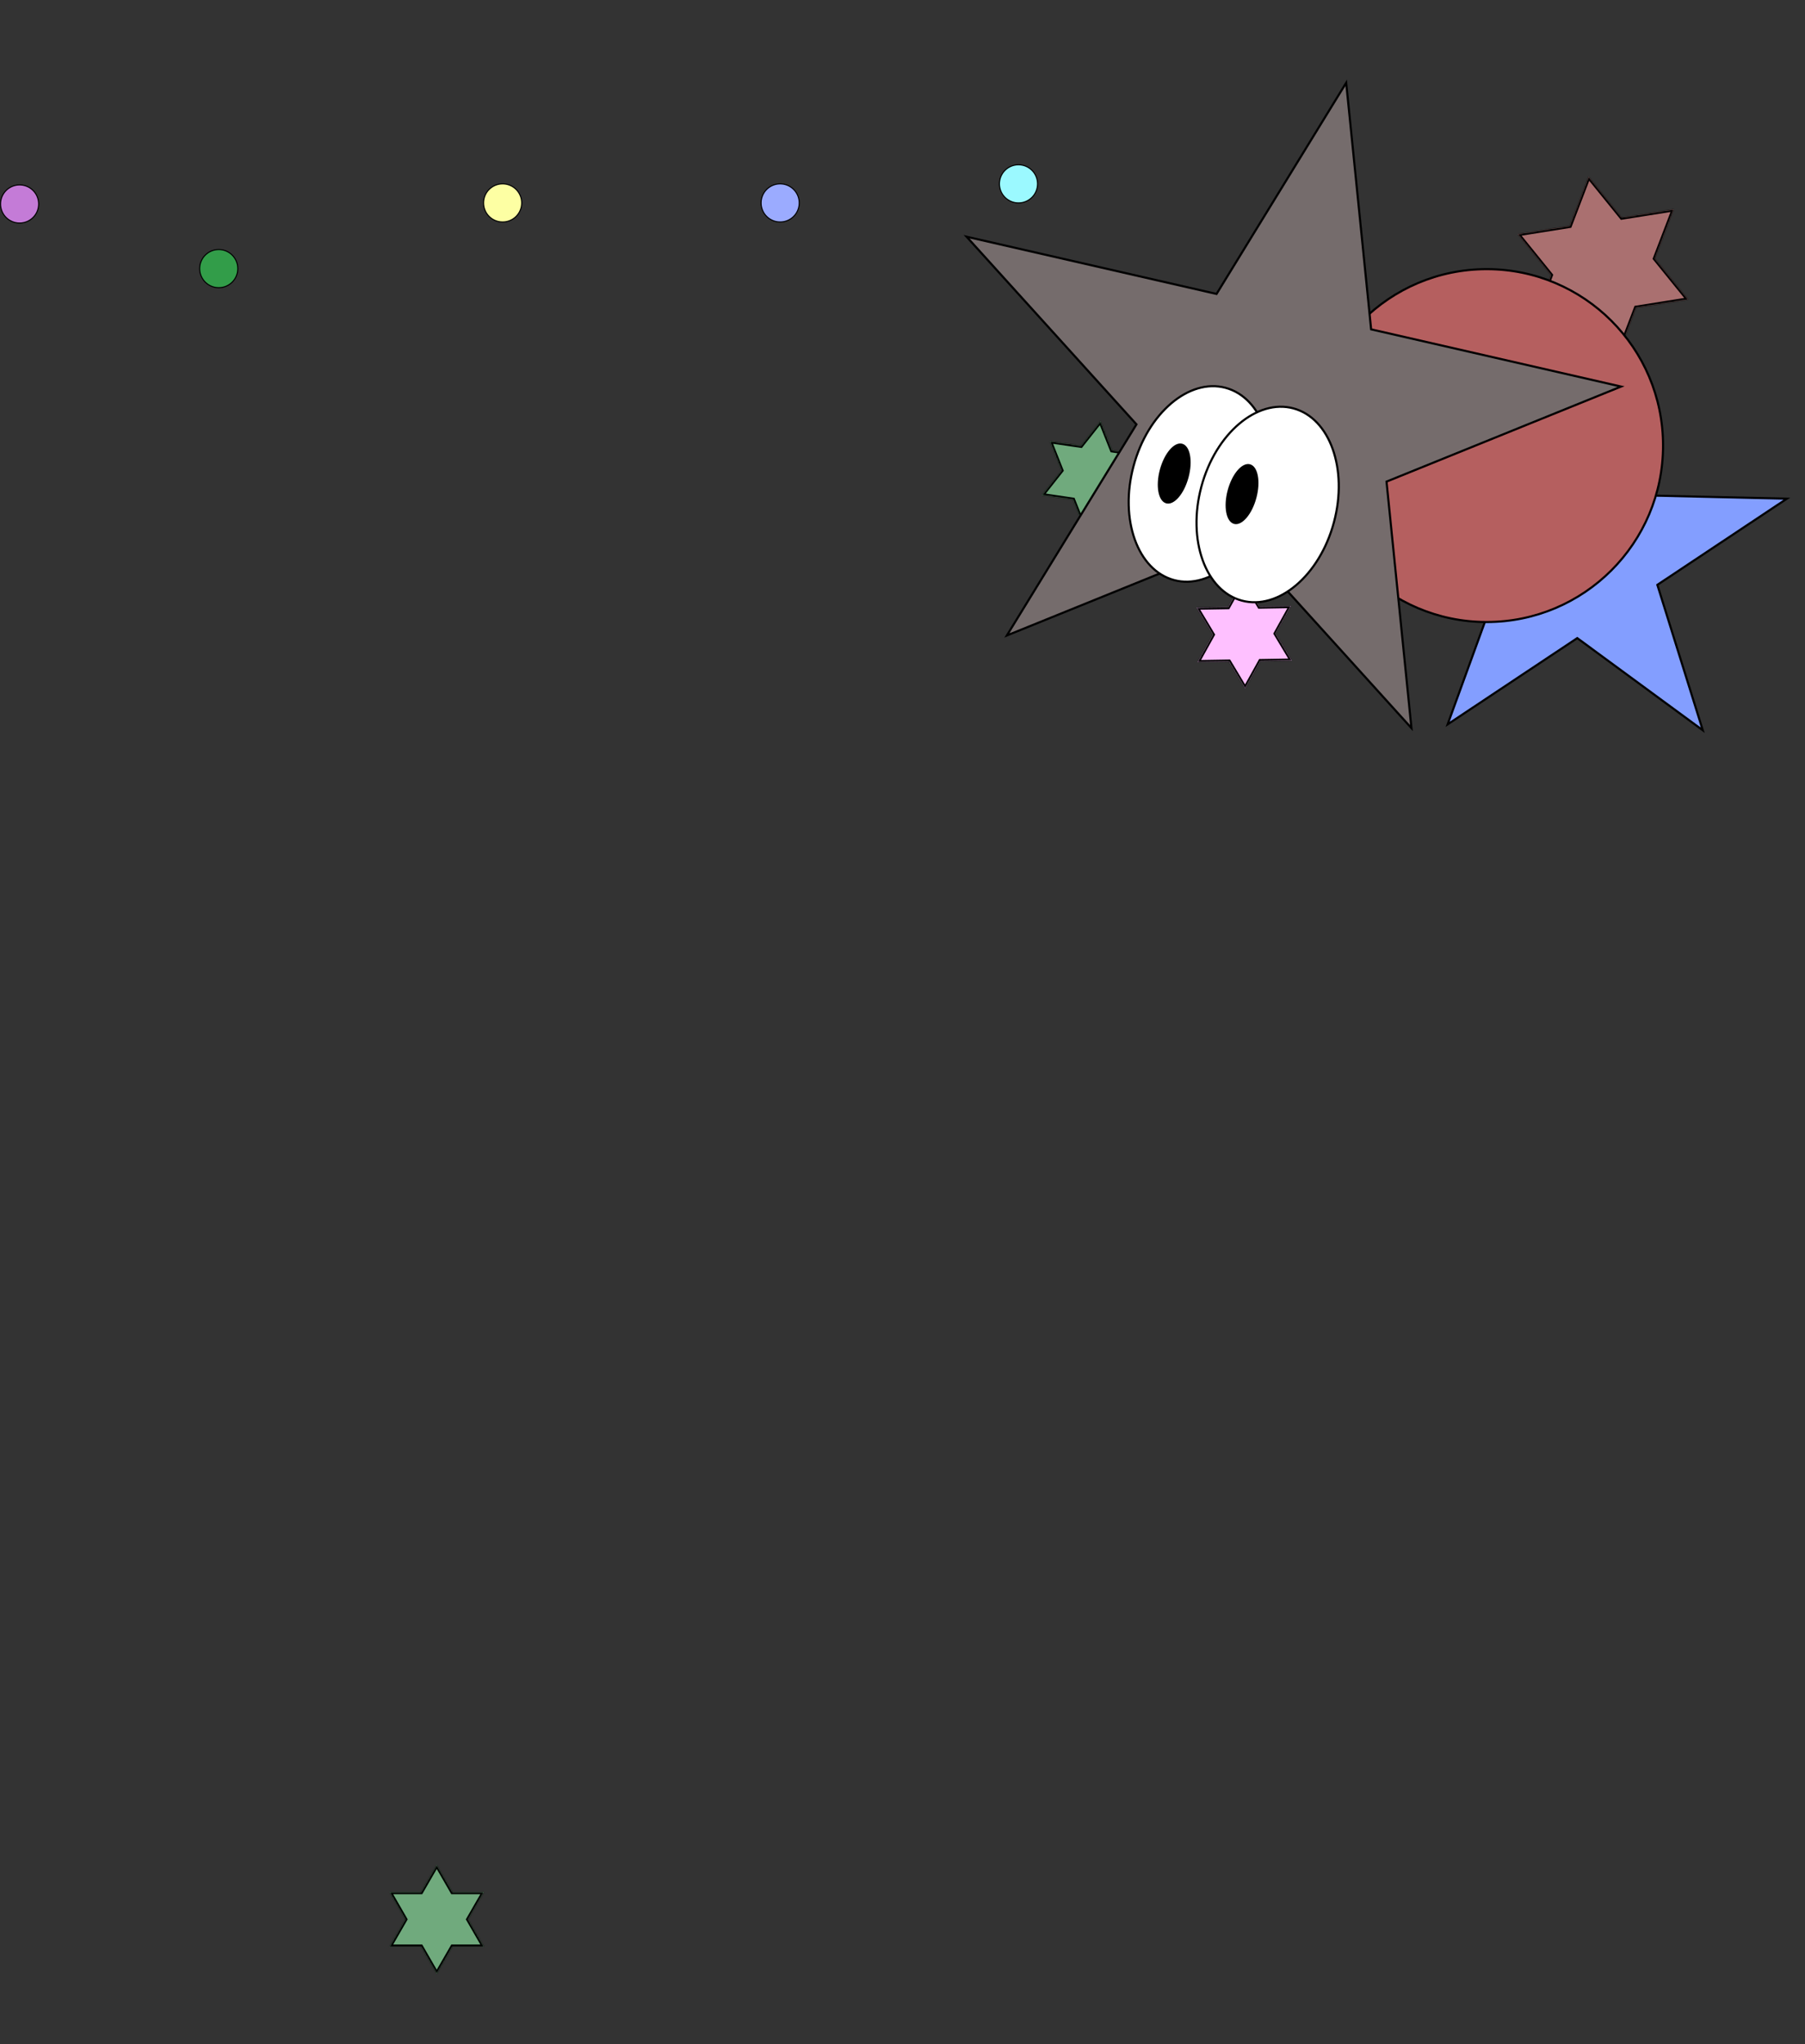 <svg width="1704" height="1929" viewBox="0 0 1704 1929" fill="none" xmlns="http://www.w3.org/2000/svg">
<rect x="0" y="0" width="1704" height="1929" fill="#333333" stroke="none"/>
<mask id="path-1-inside-1_1_30" fill="white">
<path fill-rule="evenodd" clip-rule="evenodd" d="M1531.01 205.353L1499.69 166.715L1481.89 213.164L1432.76 220.974L1464.09 259.612L1446.29 306.06L1495.42 298.25L1526.74 336.888L1544.54 290.44L1593.67 282.63L1562.34 243.992L1580.14 197.543L1531.01 205.353Z"/>
</mask>
<path fill-rule="evenodd" clip-rule="evenodd" d="M1531.01 205.353L1499.69 166.715L1481.89 213.164L1432.76 220.974L1464.09 259.612L1446.29 306.06L1495.42 298.25L1526.74 336.888L1544.54 290.44L1593.67 282.63L1562.34 243.992L1580.14 197.543L1531.01 205.353Z" fill="#AA7070"/>
<path d="M1499.69 166.715L1501.24 165.456L1499.06 162.765L1497.82 166L1499.69 166.715ZM1531.01 205.353L1529.46 206.613L1530.19 207.51L1531.33 207.329L1531.01 205.353ZM1481.89 213.164L1482.2 215.139L1483.34 214.958L1483.76 213.879L1481.89 213.164ZM1432.76 220.974L1432.45 218.999L1429.03 219.543L1431.21 222.233L1432.76 220.974ZM1464.09 259.612L1465.96 260.328L1466.37 259.249L1465.64 258.352L1464.09 259.612ZM1446.29 306.06L1444.42 305.345L1443.18 308.579L1446.61 308.036L1446.29 306.06ZM1495.42 298.25L1496.97 296.991L1496.24 296.094L1495.1 296.275L1495.42 298.25ZM1526.74 336.888L1525.19 338.148L1527.37 340.839L1528.61 337.604L1526.74 336.888ZM1544.54 290.44L1544.23 288.465L1543.09 288.646L1542.67 289.724L1544.54 290.44ZM1593.67 282.63L1593.98 284.605L1597.4 284.061L1595.22 281.37L1593.67 282.63ZM1562.34 243.992L1560.47 243.276L1560.06 244.354L1560.79 245.251L1562.34 243.992ZM1580.14 197.543L1582.01 198.259L1583.25 195.024L1579.82 195.568L1580.14 197.543ZM1498.13 167.975L1529.46 206.613L1532.57 204.094L1501.24 165.456L1498.13 167.975ZM1483.76 213.879L1501.55 167.431L1497.82 166L1480.02 212.448L1483.76 213.879ZM1433.08 222.949L1482.2 215.139L1481.57 211.188L1432.45 218.999L1433.08 222.949ZM1465.64 258.352L1434.32 219.714L1431.21 222.233L1462.54 260.872L1465.64 258.352ZM1448.16 306.776L1465.96 260.328L1462.22 258.896L1444.42 305.345L1448.16 306.776ZM1495.1 296.275L1445.98 304.085L1446.61 308.036L1495.73 300.225L1495.1 296.275ZM1528.3 335.629L1496.97 296.991L1493.86 299.51L1525.19 338.148L1528.3 335.629ZM1542.67 289.724L1524.87 336.173L1528.61 337.604L1546.41 291.156L1542.67 289.724ZM1593.35 280.654L1544.23 288.465L1544.86 292.415L1593.98 284.605L1593.35 280.654ZM1560.79 245.251L1592.11 283.889L1595.22 281.37L1563.89 242.732L1560.79 245.251ZM1578.27 196.828L1560.47 243.276L1564.21 244.707L1582.01 198.259L1578.27 196.828ZM1531.33 207.329L1580.45 199.518L1579.82 195.568L1530.7 203.378L1531.33 207.329Z" fill="black" mask="url(#path-1-inside-1_1_30)"/>
<mask id="path-3-inside-2_1_30" fill="white">
<path fill-rule="evenodd" clip-rule="evenodd" d="M1038.91 397.348L1049.88 424.973L1079.28 429.29L1060.84 452.599L1071.81 480.224L1042.4 475.908L1023.96 499.218L1012.99 471.592L983.585 467.276L1002.03 443.967L991.061 416.341L1020.47 420.657L1038.91 397.348ZM367.731 1837.05L382.592 1811.31L367.731 1785.57L397.454 1785.57L412.315 1759.83L427.176 1785.57L456.898 1785.57L442.037 1811.31L456.898 1837.05L427.176 1837.05L412.315 1862.8L397.454 1837.05L367.731 1837.05Z"/>
</mask>
<path fill-rule="evenodd" clip-rule="evenodd" d="M1038.91 397.348L1049.88 424.973L1079.28 429.29L1060.84 452.599L1071.81 480.224L1042.4 475.908L1023.96 499.218L1012.99 471.592L983.585 467.276L1002.03 443.967L991.061 416.341L1020.47 420.657L1038.91 397.348ZM367.731 1837.05L382.592 1811.31L367.731 1785.57L397.454 1785.57L412.315 1759.83L427.176 1785.57L456.898 1785.57L442.037 1811.31L456.898 1837.05L427.176 1837.05L412.315 1862.8L397.454 1837.05L367.731 1837.05Z" fill="#70AA7D"/>
<path d="M1049.88 424.973L1048.02 425.711L1048.44 426.785L1049.58 426.952L1049.88 424.973ZM1038.91 397.348L1040.77 396.61L1039.49 393.39L1037.34 396.107L1038.91 397.348ZM1079.28 429.29L1080.85 430.531L1083 427.814L1079.57 427.311L1079.28 429.29ZM1060.84 452.599L1059.27 451.358L1058.56 452.264L1058.98 453.337L1060.84 452.599ZM1071.81 480.224L1071.52 482.203L1074.94 482.706L1073.67 479.487L1071.81 480.224ZM1042.4 475.908L1042.69 473.929L1041.55 473.762L1040.83 474.667L1042.4 475.908ZM1023.96 499.218L1022.1 499.955L1023.38 503.175L1025.53 500.458L1023.96 499.218ZM1012.99 471.592L1014.85 470.854L1014.42 469.781L1013.28 469.613L1012.99 471.592ZM983.585 467.276L982.016 466.035L979.867 468.752L983.294 469.255L983.585 467.276ZM1002.03 443.967L1003.59 445.207L1004.31 444.302L1003.89 443.229L1002.03 443.967ZM991.061 416.341L991.351 414.362L987.924 413.859L989.202 417.079L991.061 416.341ZM1020.47 420.657L1020.18 422.636L1021.32 422.804L1022.04 421.898L1020.47 420.657ZM382.592 1811.31L384.324 1812.31L384.902 1811.31L384.324 1810.31L382.592 1811.31ZM367.731 1837.05L365.999 1836.05L364.267 1839.05L367.731 1839.05L367.731 1837.05ZM367.731 1785.57L367.731 1783.57L364.267 1783.57L365.999 1786.57L367.731 1785.57ZM397.454 1785.57L397.454 1787.57L398.608 1787.57L399.186 1786.57L397.454 1785.57ZM412.315 1759.83L414.047 1758.83L412.315 1755.83L410.583 1758.83L412.315 1759.83ZM427.176 1785.57L425.444 1786.57L426.021 1787.57L427.176 1787.57L427.176 1785.57ZM456.898 1785.57L458.63 1786.57L460.362 1783.57L456.898 1783.57L456.898 1785.57ZM442.037 1811.31L440.305 1810.31L439.728 1811.31L440.305 1812.31L442.037 1811.31ZM456.898 1837.05L456.898 1839.05L460.362 1839.05L458.63 1836.05L456.898 1837.05ZM427.176 1837.05L427.176 1835.05L426.021 1835.05L425.444 1836.05L427.176 1837.05ZM412.315 1862.8L410.583 1863.8L412.315 1866.8L414.047 1863.8L412.315 1862.8ZM397.454 1837.05L399.186 1836.05L398.608 1835.05L397.454 1835.05L397.454 1837.05ZM1051.73 424.236L1040.77 396.61L1037.05 398.086L1048.02 425.711L1051.73 424.236ZM1079.57 427.311L1050.17 422.995L1049.58 426.952L1078.99 431.268L1079.57 427.311ZM1062.41 453.84L1080.85 430.531L1077.71 428.049L1059.27 451.358L1062.41 453.84ZM1073.67 479.487L1062.7 451.861L1058.98 453.337L1069.95 480.962L1073.67 479.487ZM1042.11 477.887L1071.52 482.203L1072.1 478.246L1042.69 473.929L1042.11 477.887ZM1025.53 500.458L1043.97 477.149L1040.83 474.667L1022.39 497.977L1025.53 500.458ZM1011.13 472.33L1022.1 499.955L1025.82 498.48L1014.85 470.854L1011.13 472.33ZM983.294 469.255L1012.7 473.571L1013.28 469.613L983.875 465.297L983.294 469.255ZM1000.46 442.726L982.016 466.035L985.153 468.517L1003.59 445.207L1000.46 442.726ZM989.202 417.079L1000.17 444.704L1003.89 443.229L992.919 415.603L989.202 417.079ZM1020.76 418.678L991.351 414.362L990.77 418.32L1020.18 422.636L1020.76 418.678ZM1037.34 396.107L1018.9 419.416L1022.04 421.898L1040.48 398.589L1037.34 396.107ZM380.86 1810.31L365.999 1836.05L369.463 1838.05L384.324 1812.31L380.86 1810.31ZM365.999 1786.57L380.86 1812.31L384.324 1810.31L369.463 1784.57L365.999 1786.57ZM397.454 1783.57L367.731 1783.57L367.731 1787.57L397.454 1787.57L397.454 1783.57ZM410.583 1758.83L395.721 1784.57L399.186 1786.57L414.047 1760.83L410.583 1758.83ZM428.908 1784.57L414.047 1758.83L410.583 1760.83L425.444 1786.57L428.908 1784.57ZM456.898 1783.57L427.176 1783.57L427.176 1787.57L456.898 1787.57L456.898 1783.57ZM443.769 1812.31L458.63 1786.57L455.166 1784.57L440.305 1810.31L443.769 1812.31ZM458.63 1836.05L443.769 1810.31L440.305 1812.31L455.166 1838.05L458.63 1836.05ZM427.176 1839.05L456.898 1839.05L456.898 1835.05L427.176 1835.05L427.176 1839.05ZM414.047 1863.8L428.908 1838.05L425.444 1836.05L410.583 1861.8L414.047 1863.8ZM395.722 1838.05L410.583 1863.8L414.047 1861.8L399.186 1836.05L395.722 1838.05ZM367.731 1839.05L397.454 1839.05L397.454 1835.05L367.731 1835.05L367.731 1839.05Z" fill="black" mask="url(#path-3-inside-2_1_30)"/>
<mask id="path-5-inside-3_1_30" fill="white">
<path fill-rule="evenodd" clip-rule="evenodd" d="M1159.29 572.924L1129.57 573.426L1144.87 598.911L1130.44 624.899L1160.16 624.397L1175.46 649.882L1189.88 623.895L1219.6 623.393L1204.3 597.907L1218.73 571.92L1189.01 572.422L1173.72 546.936L1159.29 572.924Z"/>
</mask>
<path fill-rule="evenodd" clip-rule="evenodd" d="M1159.29 572.924L1129.57 573.426L1144.87 598.911L1130.44 624.899L1160.16 624.397L1175.46 649.882L1189.88 623.895L1219.6 623.393L1204.3 597.907L1218.73 571.92L1189.01 572.422L1173.72 546.936L1159.29 572.924Z" fill="#FEC0FF"/>
<path d="M1129.57 573.426L1129.54 571.426L1126.08 571.484L1127.86 574.455L1129.57 573.426ZM1159.29 572.924L1159.33 574.923L1160.48 574.904L1161.04 573.894L1159.29 572.924ZM1144.87 598.911L1146.62 599.882L1147.18 598.872L1146.58 597.882L1144.87 598.911ZM1130.44 624.899L1128.7 623.928L1127.01 626.957L1130.48 626.898L1130.44 624.899ZM1160.16 624.397L1161.88 623.368L1161.28 622.378L1160.13 622.397L1160.16 624.397ZM1175.46 649.882L1173.74 650.911L1175.52 653.882L1177.2 650.853L1175.46 649.882ZM1189.88 623.895L1189.85 621.895L1188.69 621.915L1188.13 622.924L1189.88 623.895ZM1219.6 623.393L1219.63 625.392L1223.1 625.334L1221.31 622.364L1219.6 623.393ZM1204.3 597.907L1202.56 596.937L1202 597.946L1202.59 598.936L1204.3 597.907ZM1218.73 571.92L1220.48 572.89L1222.16 569.861L1218.7 569.92L1218.73 571.92ZM1189.01 572.422L1187.3 573.451L1187.89 574.441L1189.04 574.421L1189.01 572.422ZM1173.72 546.936L1175.43 545.907L1173.65 542.937L1171.97 545.965L1173.72 546.936ZM1129.61 575.425L1159.33 574.923L1159.26 570.924L1129.54 571.426L1129.61 575.425ZM1146.58 597.882L1131.29 572.396L1127.86 574.455L1143.15 599.94L1146.58 597.882ZM1132.19 625.869L1146.62 599.882L1143.12 597.941L1128.7 623.928L1132.19 625.869ZM1160.13 622.397L1130.41 622.899L1130.48 626.898L1160.2 626.396L1160.13 622.397ZM1177.17 648.853L1161.88 623.368L1158.45 625.426L1173.74 650.911L1177.17 648.853ZM1188.13 622.924L1173.71 648.912L1177.2 650.853L1191.63 624.865L1188.13 622.924ZM1219.56 621.393L1189.85 621.895L1189.91 625.894L1219.63 625.392L1219.56 621.393ZM1202.59 598.936L1217.88 624.422L1221.31 622.364L1206.02 596.878L1202.59 598.936ZM1216.98 570.949L1202.56 596.937L1206.05 598.878L1220.48 572.89L1216.98 570.949ZM1189.04 574.421L1218.76 573.919L1218.7 569.92L1188.98 570.422L1189.04 574.421ZM1172 547.965L1187.3 573.451L1190.73 571.392L1175.43 545.907L1172 547.965ZM1161.04 573.894L1175.47 547.907L1171.97 545.965L1157.54 571.953L1161.04 573.894Z" fill="black" mask="url(#path-5-inside-3_1_30)"/>
<path d="M1495.29 329.929L1537.94 466.488L1538.15 467.173L1538.87 467.19L1686.9 470.608L1565.24 551.501L1564.62 551.916L1564.84 552.632L1607.47 689.112L1489.57 602.61L1489 602.196L1488.42 602.583L1366.65 683.551L1415.53 549.184L1415.79 548.48L1415.18 548.036L1297.39 461.613L1445.42 465.032L1446.14 465.048L1446.38 464.374L1495.29 329.929Z" fill="#839EFF" stroke="black" stroke-width="2"/>
<circle cx="1403.5" cy="420.5" r="166.5" fill="#B55F5F" stroke="black" stroke-width="2"/>
<path d="M1270.86 78.133L1294.33 310.079L1294.4 310.793L1295.1 310.953L1530.37 364.799L1309.63 454.222L1308.93 454.503L1309.01 455.249L1332.47 687.113L1172.5 510.481L1172.03 509.963L1171.38 510.225L950.519 599.699L1072.49 401.118L1072.88 400.479L1072.38 399.923L912.502 223.391L1147.78 277.237L1148.48 277.397L1148.85 276.785L1270.86 78.133Z" fill="#756C6C" stroke="black" stroke-width="2"/>
<circle cx="961.5" cy="173.5" r="18" fill="#9BF9FF" stroke="black"/>
<circle cx="736.5" cy="191.5" r="18" fill="#9BABFF" stroke="black"/>
<circle cx="474.5" cy="191.5" r="18" fill="#FDFFA3" stroke="black"/>
<circle cx="206.5" cy="253.5" r="18" fill="#329D49" stroke="black"/>
<circle cx="18.5" cy="192.5" r="18" fill="#C47BD7" stroke="black"/>
<path d="M1070.09 439.938C1063.35 465.083 1064.33 489.698 1071.31 509.156C1078.29 528.618 1091.22 542.827 1108.37 547.421C1125.51 552.014 1143.82 546.177 1159.59 532.812C1175.37 519.45 1188.52 498.622 1195.26 473.477C1202 448.332 1201.02 423.717 1194.04 404.259C1187.06 384.797 1174.12 370.588 1156.98 365.994C1139.84 361.401 1121.53 367.238 1105.75 380.603C1089.98 393.965 1076.83 414.793 1070.09 439.938Z" fill="white" stroke="black" stroke-width="2"/>
<path d="M1134.12 459.329C1127.39 484.474 1128.36 509.089 1135.34 528.547C1142.32 548.009 1155.26 562.218 1172.4 566.812C1189.54 571.405 1207.85 565.568 1223.63 552.203C1239.4 538.841 1252.55 518.013 1259.29 492.868C1266.03 467.723 1265.05 443.108 1258.07 423.65C1251.09 404.188 1238.16 389.979 1221.01 385.385C1203.87 380.792 1185.56 386.629 1169.79 399.994C1154.02 413.356 1140.86 434.184 1134.12 459.329Z" fill="white" stroke="black" stroke-width="2"/>
<ellipse cx="14.021" cy="29.121" rx="14.021" ry="29.121" transform="matrix(-0.966 -0.259 -0.259 0.966 1129.59 422.383)" fill="black"/>
<ellipse cx="14.021" cy="29.121" rx="14.021" ry="29.121" transform="matrix(-0.966 -0.259 -0.259 0.966 1193.62 441.774)" fill="black"/>
</svg>
